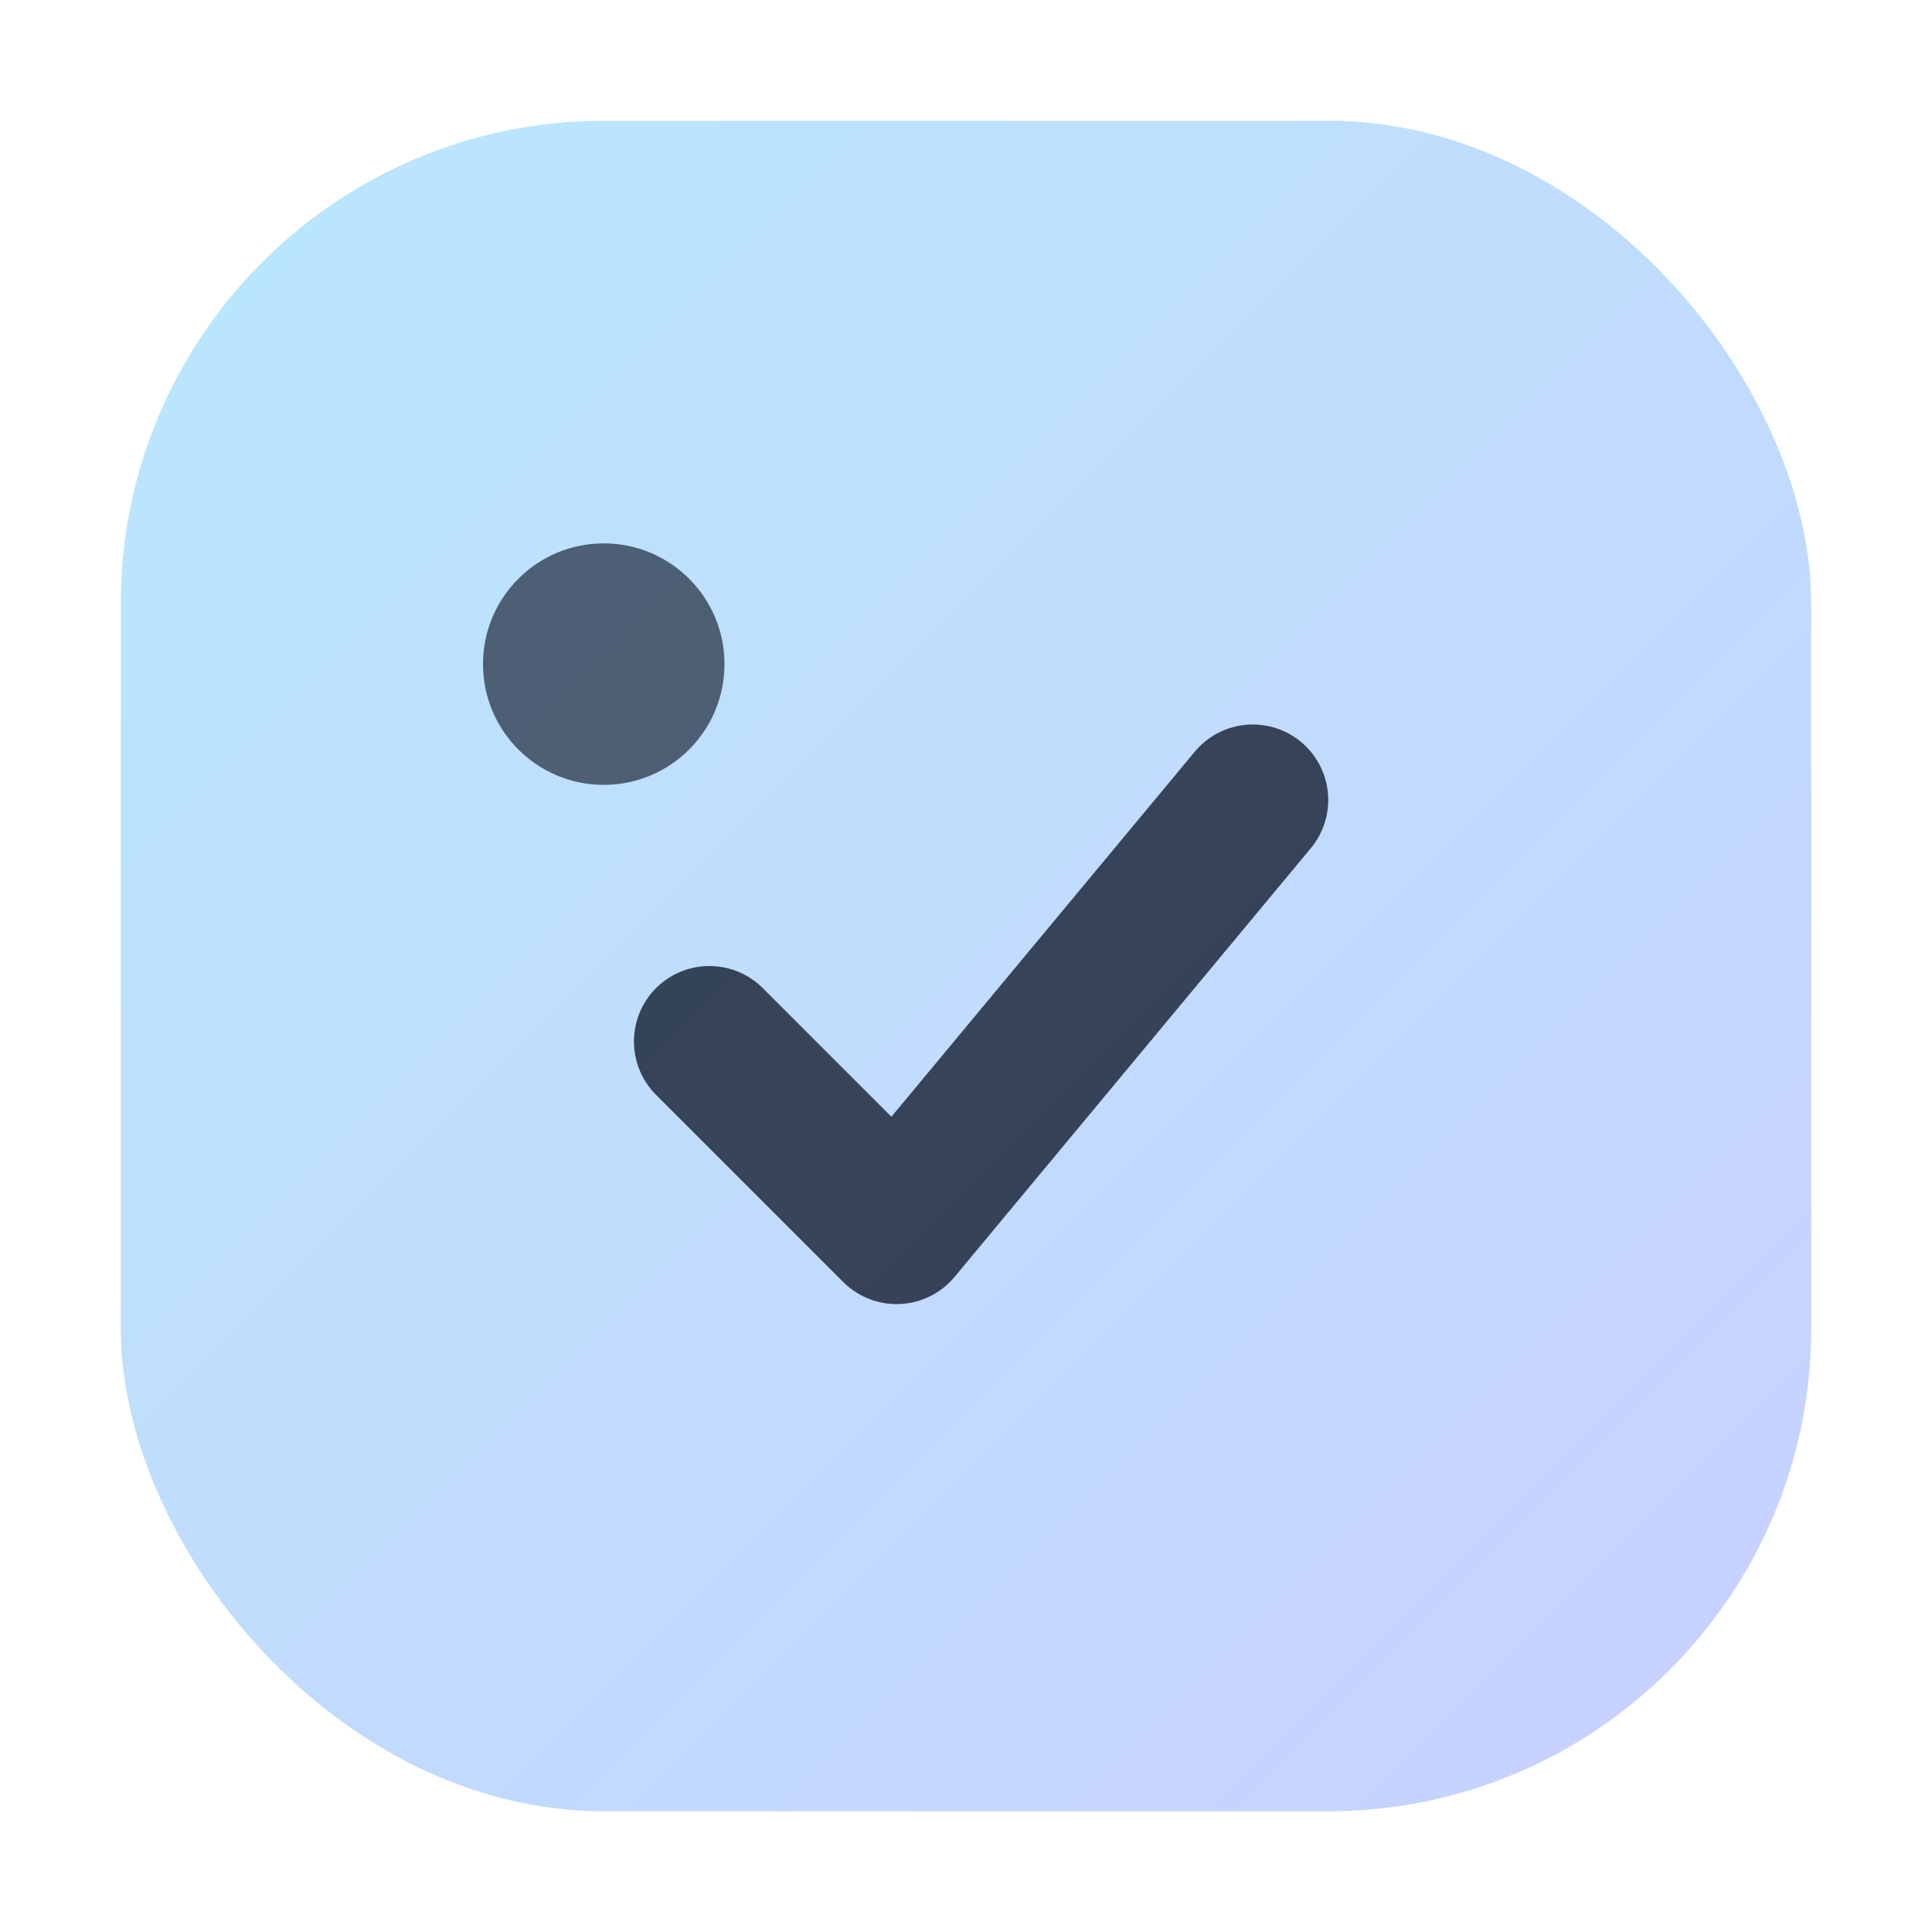 <svg width="64" height="64" viewBox="0 0 64 64" fill="none" xmlns="http://www.w3.org/2000/svg">
  <defs>
    <linearGradient id="grad" x1="8" y1="8" x2="56" y2="56" gradientUnits="userSpaceOnUse">
      <stop offset="0" stop-color="#bae6fd" />
      <stop offset="1" stop-color="#c7d2fe" />
    </linearGradient>
  </defs>
  <rect x="4" y="4" width="56" height="56" rx="16" fill="url(#grad)" />
  <path d="M23.5 34.5l6.2 6.2 11.8-14.2" stroke="#1e293b" stroke-width="5" stroke-linecap="round" stroke-linejoin="round" opacity="0.85" />
  <circle cx="20" cy="22" r="4" fill="#1e293b" opacity="0.7" />
</svg>

